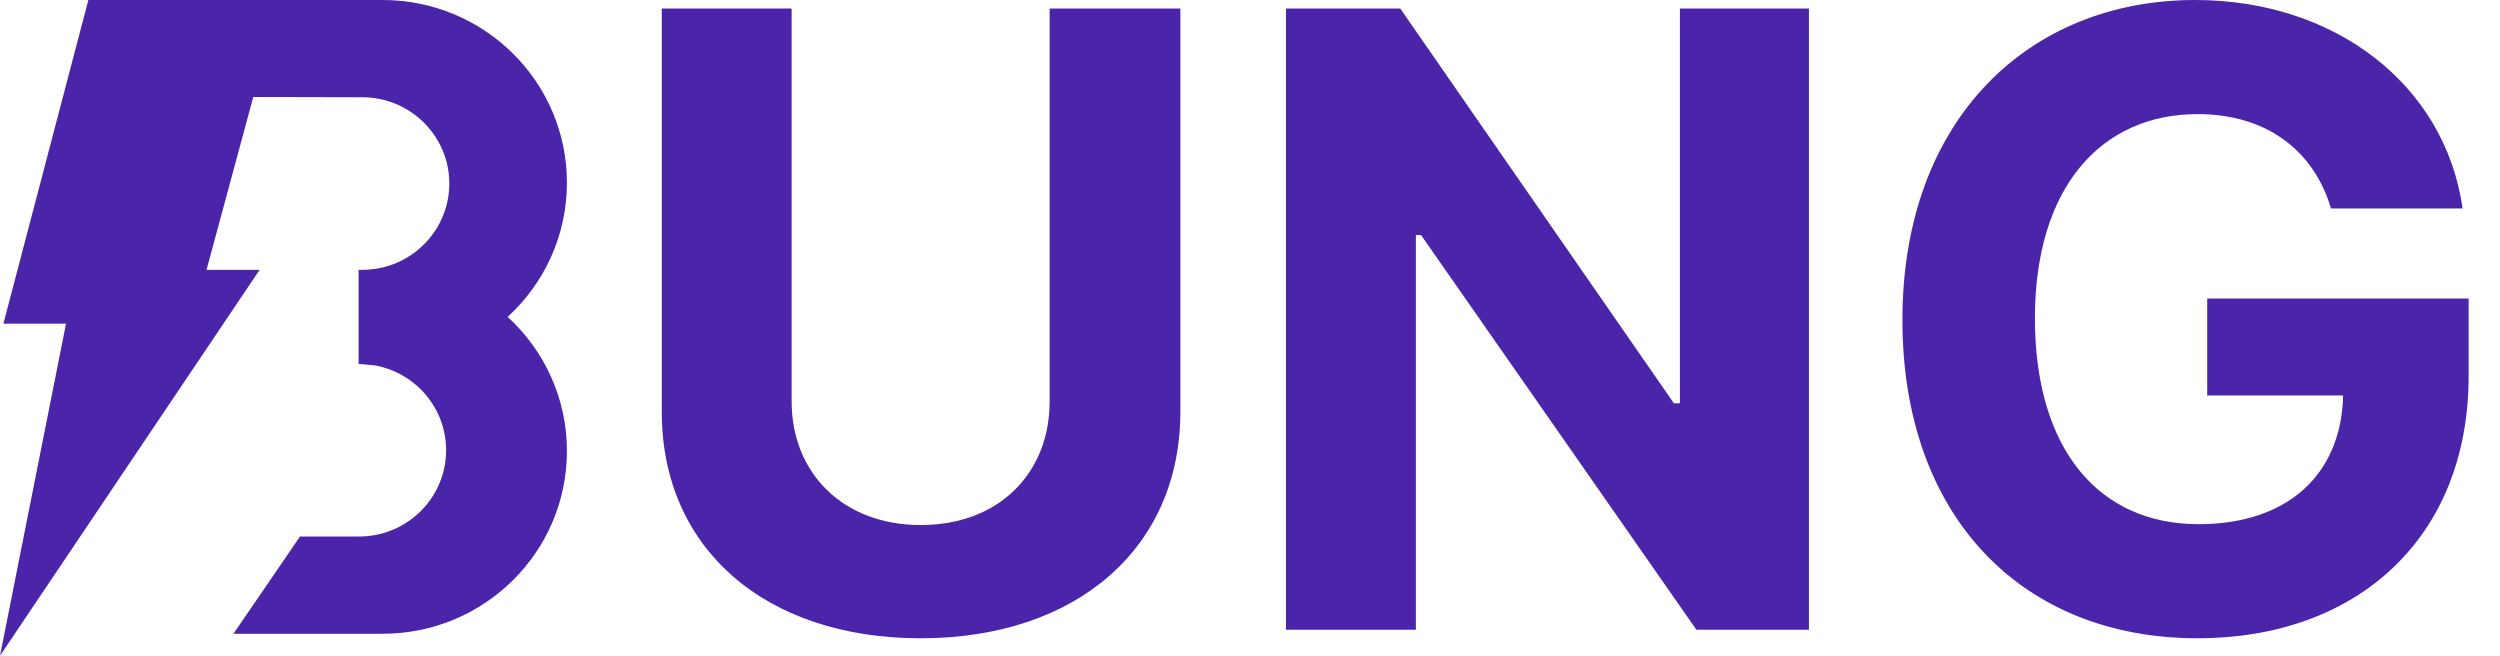 <svg width="61" height="16" viewBox="0 0 61 16" fill="none" xmlns="http://www.w3.org/2000/svg">
<path d="M25.611 0.209H28.801V10.048C28.801 13.376 26.266 15.574 22.463 15.574C18.661 15.574 16.147 13.376 16.147 10.048V0.209H19.316V9.797C19.316 11.534 20.562 12.811 22.463 12.811C24.386 12.811 25.611 11.534 25.611 9.797V0.209Z" fill="#4A25A9"/>
<path d="M44.138 0.209V15.365H41.392L34.674 5.736H34.547V15.365H31.378V0.209H34.167L40.842 9.839H40.99V0.209H44.138Z" fill="#4A25A9"/>
<path d="M56.877 5.087C56.454 3.663 55.292 2.784 53.623 2.784C51.257 2.784 49.652 4.584 49.652 7.766C49.652 10.969 51.215 12.79 53.644 12.79C55.831 12.79 57.13 11.566 57.172 9.65H53.856V7.285H60.235V9.169C60.235 13.146 57.489 15.574 53.623 15.574C49.335 15.574 46.419 12.602 46.419 7.808C46.419 2.889 49.525 0 53.56 0C57.003 0 59.665 2.093 60.087 5.087H56.877Z" fill="#4A25A9"/>
<path d="M2.156 0L0.083 7.898H1.611L0 16L6.335 6.584H5.039L6.18 2.367L8.807 2.373H8.798H8.838C10.011 2.373 10.963 3.316 10.963 4.478C10.963 5.51 10.214 6.368 9.227 6.549L9.116 6.566C9.025 6.578 8.932 6.584 8.838 6.584H8.75V8.88L9.15 8.916C10.137 9.097 10.885 9.954 10.885 10.986C10.885 12.148 9.934 13.091 8.761 13.091H7.32L5.696 15.464H9.334C11.819 15.464 13.833 13.468 13.833 11.006C13.833 9.712 13.276 8.546 12.387 7.732C13.276 6.918 13.833 5.752 13.833 4.458C13.833 1.996 11.819 0 9.334 0H2.156Z" fill="#4A25A9"/>
</svg>
